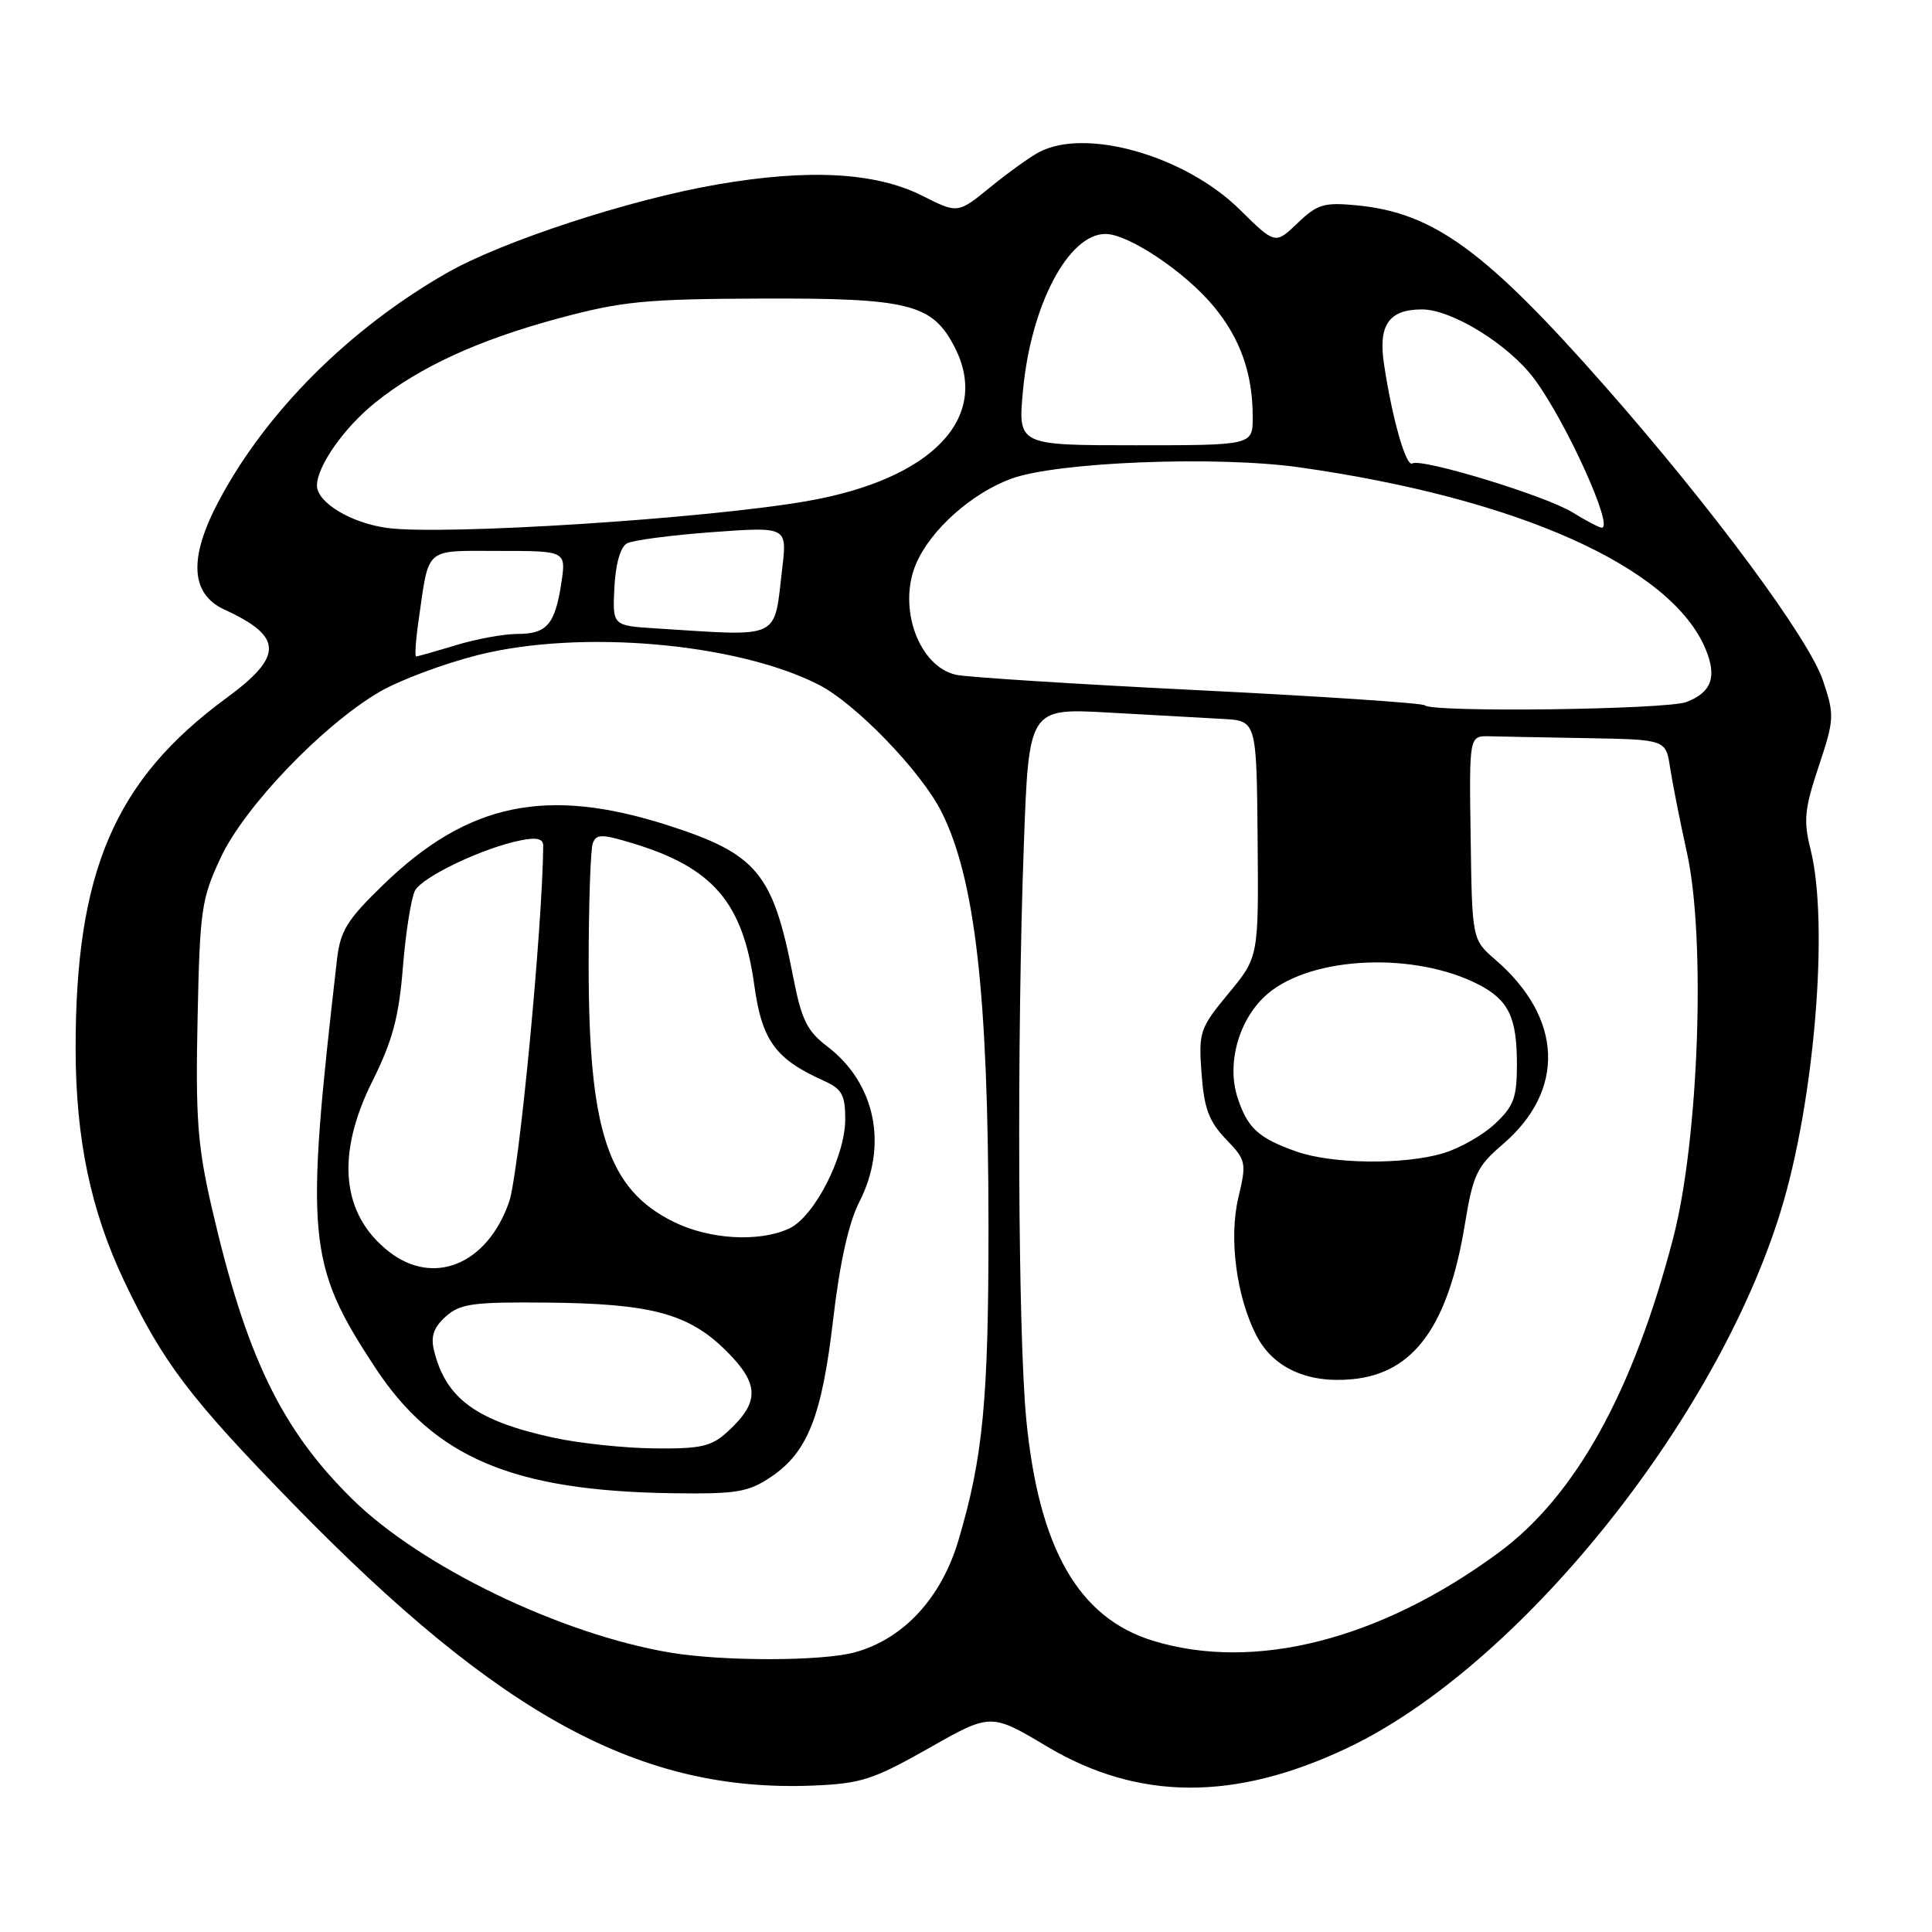 <?xml version="1.0" encoding="UTF-8" standalone="no"?>
<!DOCTYPE svg PUBLIC "-//W3C//DTD SVG 1.1//EN" "http://www.w3.org/Graphics/SVG/1.1/DTD/svg11.dtd" >
<svg xmlns="http://www.w3.org/2000/svg" xmlns:xlink="http://www.w3.org/1999/xlink" version="1.1" viewBox="0 0 256 256">
 <g >
 <path fill="currentColor"
d=" M 123.06 231.65 C 131.29 226.98 131.29 226.98 138.77 231.44 C 150.84 238.62 163.62 238.68 178.50 231.63 C 201.14 220.91 227.34 188.47 235.95 160.50 C 240.44 145.93 242.38 122.35 239.90 112.51 C 238.95 108.76 239.11 107.18 240.98 101.57 C 243.06 95.32 243.09 94.77 241.57 90.22 C 239.72 84.65 226.97 67.43 212.70 51.21 C 196.86 33.22 189.96 28.18 179.79 27.21 C 175.44 26.79 174.55 27.05 171.93 29.57 C 168.97 32.40 168.97 32.40 164.23 27.73 C 157.03 20.64 143.87 16.88 137.68 20.16 C 136.48 20.79 133.57 22.89 131.21 24.81 C 126.91 28.31 126.91 28.31 122.21 25.94 C 116.04 22.83 107.17 22.34 95.00 24.45 C 83.44 26.44 66.53 31.98 59.22 36.16 C 46.32 43.54 35.33 54.50 29.06 66.25 C 24.97 73.89 25.20 78.69 29.75 80.78 C 37.53 84.35 37.58 86.94 29.99 92.50 C 15.19 103.37 10.00 115.46 10.02 139.00 C 10.04 150.93 12.02 160.39 16.44 169.72 C 21.59 180.55 25.12 185.21 38.94 199.38 C 66.30 227.42 84.90 237.50 107.66 236.60 C 114.09 236.34 115.68 235.83 123.06 231.65 Z  M 88.76 218.97 C 74.26 216.52 55.75 207.58 46.65 198.61 C 37.24 189.33 32.58 179.66 28.05 159.97 C 26.18 151.87 25.90 148.10 26.18 134.97 C 26.48 120.53 26.68 119.11 29.26 113.61 C 32.41 106.88 42.74 96.10 50.27 91.69 C 52.89 90.15 58.74 87.96 63.27 86.81 C 76.87 83.37 97.62 85.18 108.51 90.74 C 113.39 93.24 122.07 102.23 124.75 107.57 C 129.22 116.45 130.96 131.84 130.98 162.50 C 130.99 185.52 130.26 193.13 126.99 204.13 C 124.72 211.75 119.74 217.14 113.32 218.93 C 108.97 220.13 95.82 220.16 88.76 218.97 Z  M 102.10 195.74 C 107.01 192.47 108.90 187.69 110.40 174.82 C 111.27 167.35 112.45 162.03 113.86 159.27 C 117.70 151.75 116.01 143.53 109.61 138.65 C 106.92 136.60 106.20 135.12 105.08 129.35 C 102.43 115.70 100.32 113.16 88.54 109.37 C 72.46 104.20 62.02 106.37 50.84 117.18 C 46.01 121.85 45.10 123.32 44.66 127.08 C 40.40 164.07 40.71 167.48 49.67 181.15 C 57.52 193.14 67.96 197.56 89.10 197.86 C 97.54 197.98 99.12 197.73 102.10 195.74 Z  M 152.75 217.40 C 142.91 214.37 137.65 205.18 135.99 188.11 C 134.89 176.82 134.72 138.00 135.66 112.07 C 136.32 93.83 136.32 93.83 146.91 94.42 C 152.73 94.75 159.53 95.13 162.00 95.26 C 166.50 95.50 166.50 95.50 166.64 111.15 C 166.78 126.81 166.78 126.81 162.78 131.64 C 158.97 136.25 158.81 136.72 159.21 142.23 C 159.55 146.86 160.18 148.58 162.43 150.93 C 165.13 153.74 165.19 154.04 164.09 158.68 C 162.81 164.05 163.83 171.84 166.49 176.98 C 168.70 181.25 173.26 183.33 179.20 182.75 C 187.35 181.97 191.90 175.70 194.11 162.19 C 195.19 155.63 195.70 154.56 199.11 151.64 C 207.47 144.48 207.10 134.91 198.17 127.19 C 195.06 124.50 195.06 124.50 194.87 111.00 C 194.67 97.50 194.67 97.50 197.34 97.56 C 198.80 97.60 204.67 97.71 210.37 97.81 C 220.74 98.00 220.74 98.00 221.30 101.75 C 221.62 103.81 222.62 108.88 223.53 113.00 C 226.05 124.37 225.10 151.05 221.70 164.07 C 216.38 184.48 208.74 198.25 198.58 205.73 C 182.91 217.28 166.20 221.54 152.75 217.40 Z  M 171.74 152.57 C 166.74 150.79 165.31 149.48 164.00 145.49 C 162.46 140.85 164.21 134.85 168.01 131.65 C 173.92 126.67 187.49 126.10 195.95 130.47 C 199.90 132.52 201.00 134.81 201.00 141.03 C 201.00 145.44 200.58 146.59 198.09 148.91 C 196.50 150.41 193.41 152.16 191.23 152.81 C 186.03 154.37 176.45 154.25 171.74 152.57 Z  M 188.79 93.46 C 188.50 93.16 175.03 92.26 158.88 91.46 C 142.72 90.66 128.25 89.74 126.72 89.42 C 121.75 88.36 118.90 80.49 121.39 74.69 C 123.32 70.20 128.72 65.37 134.00 63.43 C 140.03 61.21 161.22 60.38 172.15 61.92 C 201.16 66.03 221.50 75.13 226.01 86.03 C 227.53 89.70 226.78 91.75 223.46 93.02 C 220.80 94.03 189.76 94.43 188.79 93.46 Z  M 55.46 82.25 C 56.89 72.33 56.12 73.00 66.12 73.00 C 75.02 73.00 75.02 73.00 74.38 77.25 C 73.54 82.76 72.46 84.00 68.54 84.00 C 66.77 84.00 63.11 84.67 60.41 85.49 C 57.71 86.31 55.34 86.98 55.14 86.99 C 54.94 87.00 55.08 84.86 55.46 82.25 Z  M 86.83 83.26 C 81.16 82.90 81.16 82.90 81.41 77.84 C 81.57 74.71 82.21 72.47 83.08 72.00 C 83.86 71.58 88.95 70.91 94.40 70.51 C 104.30 69.79 104.30 69.79 103.65 75.31 C 102.52 84.90 103.73 84.33 86.83 83.26 Z  M 51.26 69.95 C 46.49 69.29 42.00 66.58 42.00 64.34 C 42.00 61.78 45.59 56.66 49.74 53.33 C 55.58 48.64 63.34 45.07 73.91 42.21 C 82.44 39.91 85.43 39.62 101.00 39.56 C 120.45 39.49 123.54 40.27 126.48 45.97 C 131.33 55.35 123.53 63.50 106.93 66.40 C 93.43 68.75 58.68 70.97 51.26 69.95 Z  M 208.36 67.89 C 204.82 65.69 188.34 60.67 187.14 61.41 C 186.31 61.92 184.47 55.46 183.39 48.26 C 182.60 43.06 184.03 41.00 188.43 41.00 C 192.36 41.00 199.87 45.63 203.25 50.14 C 207.49 55.80 213.98 70.13 212.21 69.92 C 211.82 69.87 210.09 68.96 208.36 67.89 Z  M 135.55 51.75 C 136.60 40.43 141.57 31.00 146.48 31.00 C 149.53 31.00 157.07 36.05 160.83 40.61 C 164.36 44.88 165.99 49.50 165.99 55.25 C 166.00 59.00 166.00 59.00 150.44 59.00 C 134.88 59.00 134.88 59.00 135.55 51.75 Z  M 73.37 190.51 C 63.12 188.28 59.08 185.33 57.51 178.96 C 57.05 177.09 57.46 175.89 59.05 174.46 C 60.95 172.75 62.62 172.51 72.36 172.60 C 86.32 172.72 91.30 174.06 96.29 179.06 C 100.66 183.42 100.67 185.83 96.36 189.75 C 94.26 191.67 92.82 191.99 86.69 191.92 C 82.74 191.88 76.74 191.24 73.37 190.51 Z  M 51.51 165.83 C 45.22 160.88 44.47 153.01 49.36 143.23 C 52.02 137.89 52.86 134.76 53.39 128.12 C 53.76 123.51 54.49 118.96 54.99 118.01 C 55.98 116.17 64.00 112.35 68.99 111.35 C 71.17 110.92 72.00 111.13 71.98 112.12 C 71.86 123.17 68.76 155.50 67.46 159.25 C 64.58 167.55 57.44 170.49 51.51 165.83 Z  M 89.24 161.89 C 80.55 157.59 78.00 149.86 78.00 127.87 C 78.00 119.78 78.25 112.52 78.55 111.73 C 79.02 110.50 79.73 110.50 83.80 111.73 C 94.46 114.95 98.43 119.57 99.94 130.50 C 100.97 137.92 102.73 140.33 109.25 143.25 C 111.55 144.29 112.00 145.11 112.00 148.28 C 112.00 153.26 107.88 161.28 104.54 162.80 C 100.53 164.63 93.98 164.24 89.24 161.89 Z "/>
</g>
</svg>